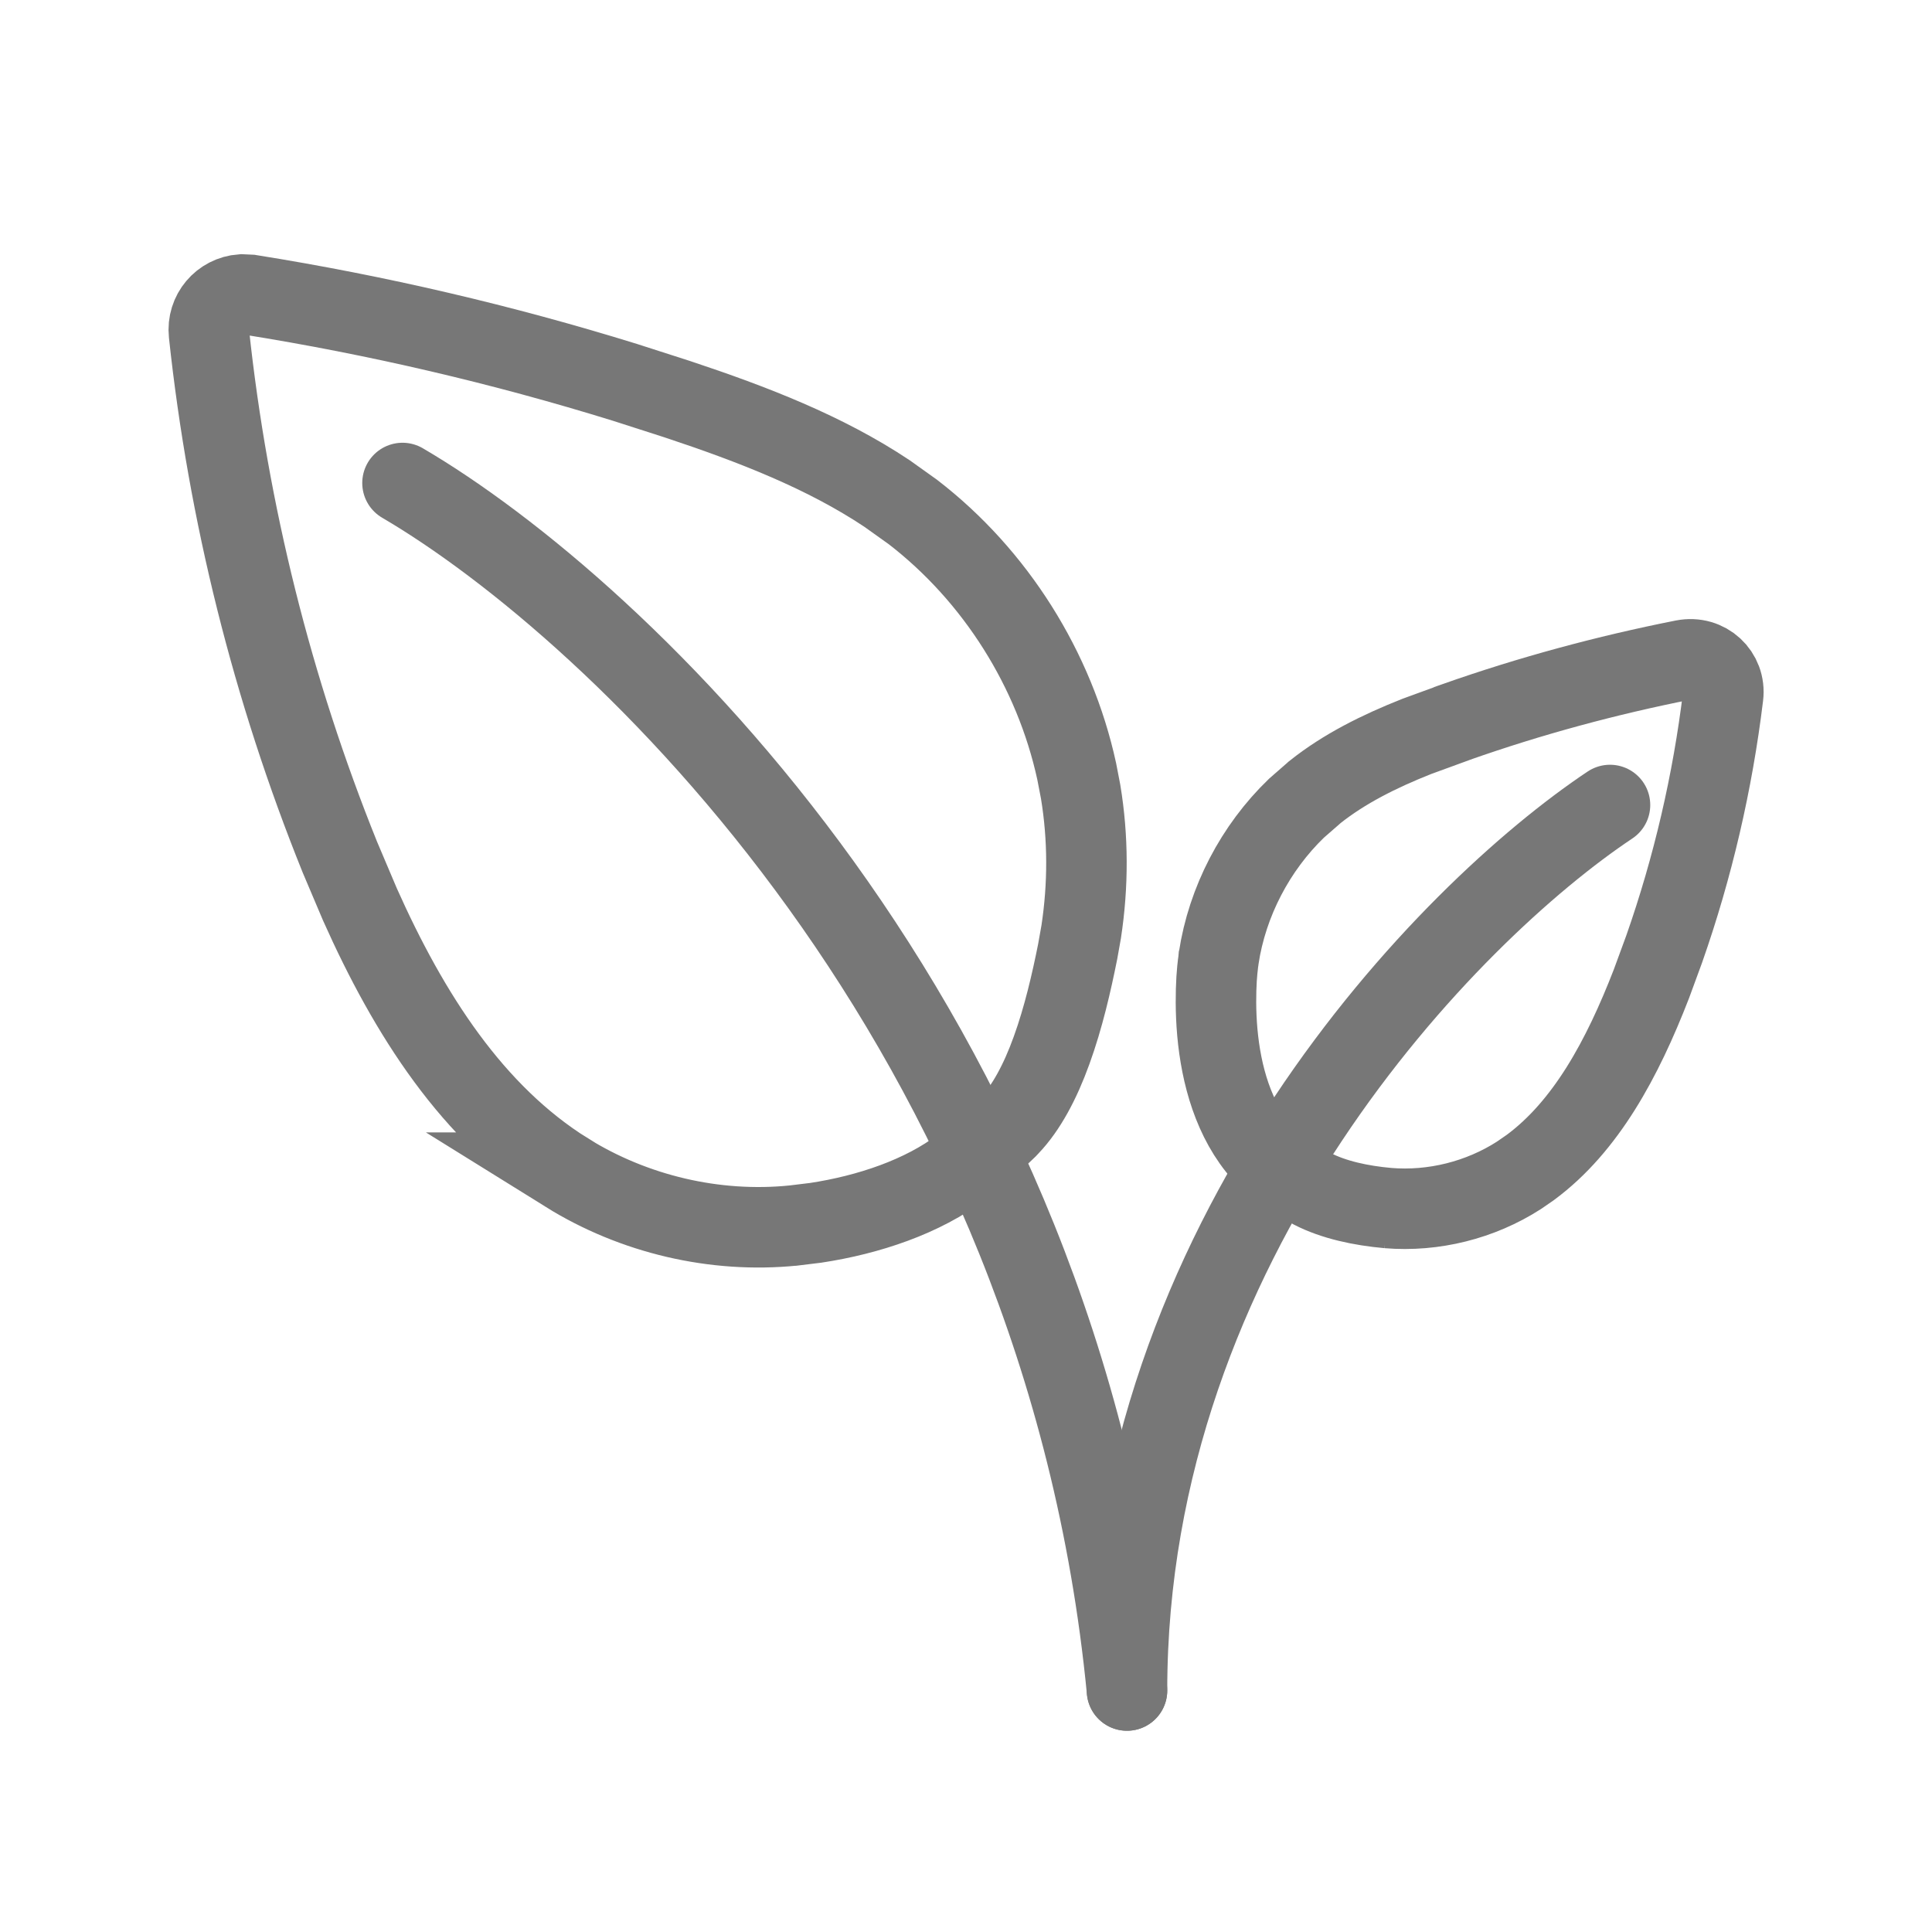 <svg width="24" height="24" viewBox="0 0 24 24" fill="none" xmlns="http://www.w3.org/2000/svg">
<g clip-path="url(#clip0_168_13108)">
<path d="M3.109 3.663C4.684 3.915 6.241 4.278 7.764 4.75L8.414 4.959C9.354 5.271 10.249 5.618 11.018 6.13L11.34 6.36C12.367 7.151 13.1 8.317 13.375 9.581L13.424 9.835C13.519 10.408 13.519 10.998 13.431 11.575L13.387 11.822C13.311 12.202 13.211 12.64 13.063 13.048C12.921 13.442 12.746 13.766 12.539 13.983L12.507 14.017C12.445 14.078 12.342 14.17 12.237 14.26L11.954 14.492H11.953C11.462 14.867 10.786 15.091 10.135 15.19L9.857 15.224H9.856C8.88 15.322 7.874 15.085 7.041 14.567H7.042C5.871 13.837 5.082 12.603 4.472 11.237L4.221 10.645C3.383 8.567 2.835 6.372 2.596 4.144C2.569 3.891 2.755 3.676 3.001 3.658L3.109 3.663ZM20.913 8.199C21.2 8.143 21.439 8.371 21.405 8.646C21.275 9.716 21.03 10.773 20.673 11.79L20.514 12.223C20.153 13.154 19.701 13.992 19.01 14.503L18.868 14.601C18.39 14.908 17.808 15.054 17.241 15.007H17.242C16.905 14.977 16.568 14.905 16.302 14.768L16.192 14.704L16.189 14.703L15.92 14.521C15.812 14.442 15.741 14.382 15.716 14.355L15.688 14.326C15.322 13.918 15.169 13.349 15.122 12.823C15.099 12.561 15.103 12.327 15.113 12.159C15.118 12.075 15.126 12.009 15.131 11.965C15.133 11.943 15.135 11.927 15.137 11.917L15.138 11.906L15.139 11.902C15.246 11.199 15.594 10.533 16.105 10.04L16.334 9.84L16.335 9.839C16.7 9.549 17.13 9.334 17.602 9.147L18.087 8.97L18.088 8.969C19.008 8.645 19.954 8.389 20.913 8.199Z" stroke="#777777" stroke-miterlimit="10"/>
<path d="M20 10C18 11.333 14 15.4 14 21" stroke="#777777" stroke-linecap="round"/>
<path d="M5 6C7.667 7.562 13.2 12.75 14 21" stroke="#777777" stroke-linecap="round"/>
</g>
<defs>
<clipPath id="clip0_168_13108">
<rect width="24" height="24" fill="white" transform="matrix(-1 0 0 1 24 0)"/>
</clipPath>
</defs>
</svg>
